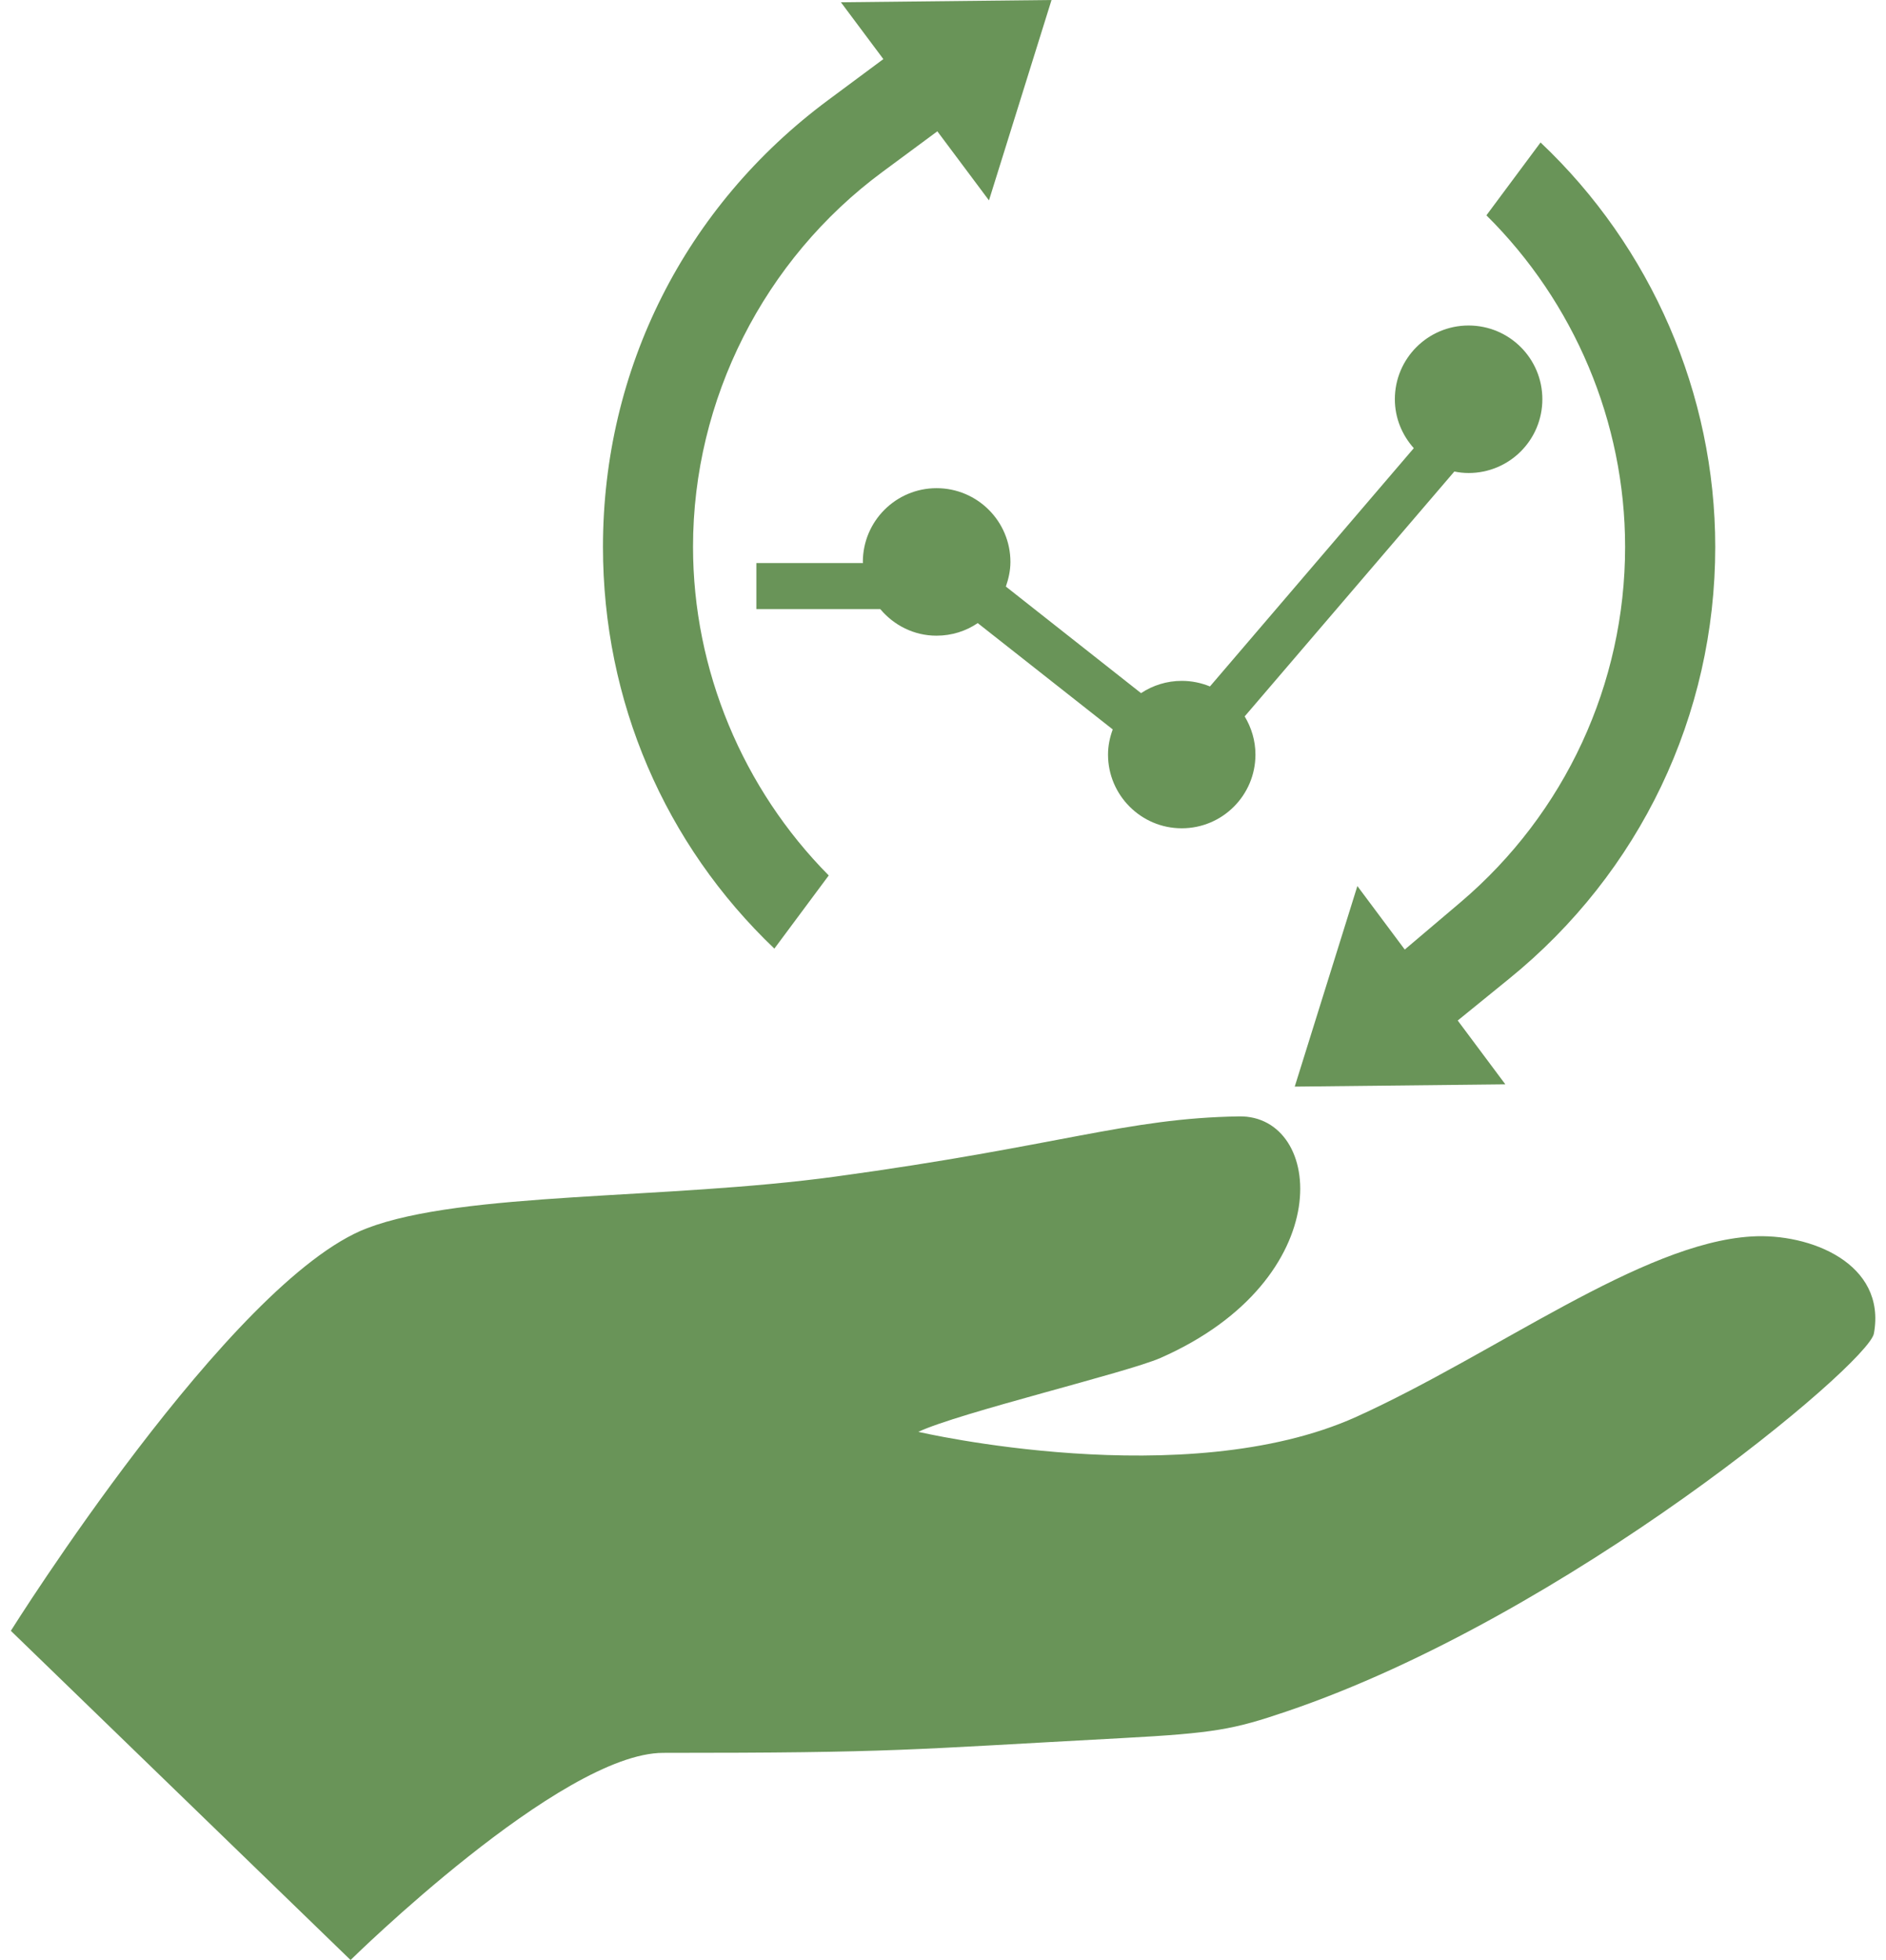 <?xml version="1.0" encoding="utf-8"?>
<!-- Generator: Adobe Illustrator 16.0.0, SVG Export Plug-In . SVG Version: 6.00 Build 0)  -->
<!DOCTYPE svg PUBLIC "-//W3C//DTD SVG 1.1//EN" "http://www.w3.org/Graphics/SVG/1.1/DTD/svg11.dtd">
<svg version="1.1" id="Layer_1" xmlns="http://www.w3.org/2000/svg" xmlns:xlink="http://www.w3.org/1999/xlink" x="0px" y="0px"
	 width="24px" height="24.941px" viewBox="0 0 24 24.941" enable-background="new 0 0 24 24.941" xml:space="preserve">
<g>
	<g>
		<path fill="#699458" d="M22.288,15.734c-1.402,0.085-3.248,1.488-5.026,2.294c-2.181,0.985-5.576,0.192-5.576,0.192
			c0.524-0.245,2.651-0.752,3.081-0.94c2.277-1.002,2.084-3.092,1-3.074c-1.434,0.023-2.275,0.376-5.136,0.766
			c-2.167,0.296-4.731,0.188-5.961,0.657c-1.736,0.663-4.532,5.123-4.532,5.123l4.323,4.189c0,0,2.676-2.636,3.979-2.636
			c2.967,0,3.087-0.04,5.842-0.188c1.172-0.063,1.417-0.11,2.087-0.338c3.571-1.208,7.406-4.423,7.477-4.81
			C24.009,16.074,23.029,15.688,22.288,15.734L22.288,15.734z M22.288,15.734"/>
	</g>
	<g>
		<g>
			<g>
				<path fill="#699458" d="M17.273,11.275l-0.797,2.552l2.68-0.029l-0.606-0.812l0.651-0.529c1.669-1.353,2.626-3.356,2.626-5.498
					c0-1.949-0.817-3.818-2.223-5.146L18.915,2.74c1.117,1.106,1.765,2.629,1.765,4.219c0,1.744-0.764,3.393-2.095,4.523
					l-0.709,0.601L17.273,11.275z"/>
			</g>
			<g>
				<path fill="#699458" d="M10.701,0.029l0.54,0.723l-0.703,0.522C8.717,2.625,7.673,4.697,7.673,6.959
					c0,1.962,0.786,3.782,2.181,5.112l0.692-0.931c-1.093-1.103-1.727-2.613-1.727-4.182c0-1.872,0.901-3.655,2.41-4.77l0.699-0.517
					l0.657,0.879L13.381,0L10.701,0.029z"/>
			</g>
		</g>
		<path fill="#699458" d="M9.625,7.751h1.577c0.172,0.205,0.427,0.338,0.715,0.338c0.196,0,0.376-0.059,0.525-0.16l1.718,1.353
			c-0.037,0.101-0.06,0.207-0.06,0.32c0,0.517,0.421,0.938,0.938,0.938c0.519,0,0.938-0.421,0.938-0.938
			c0-0.179-0.052-0.344-0.137-0.486L18.507,6c0.059,0.012,0.118,0.019,0.181,0.019c0.52,0,0.939-0.42,0.939-0.939
			c0-0.518-0.42-0.938-0.939-0.938c-0.519,0-0.938,0.421-0.938,0.938c0,0.241,0.093,0.457,0.241,0.623l-2.594,3.032
			c-0.11-0.045-0.231-0.071-0.358-0.071c-0.191,0-0.369,0.057-0.519,0.156L12.8,7.464c0.034-0.099,0.058-0.203,0.058-0.313
			c0-0.518-0.421-0.939-0.94-0.939c-0.518,0-0.938,0.421-0.938,0.939c0,0.005,0.002,0.009,0.002,0.014H9.625V7.751z"/>
	</g>
</g>
</svg>
